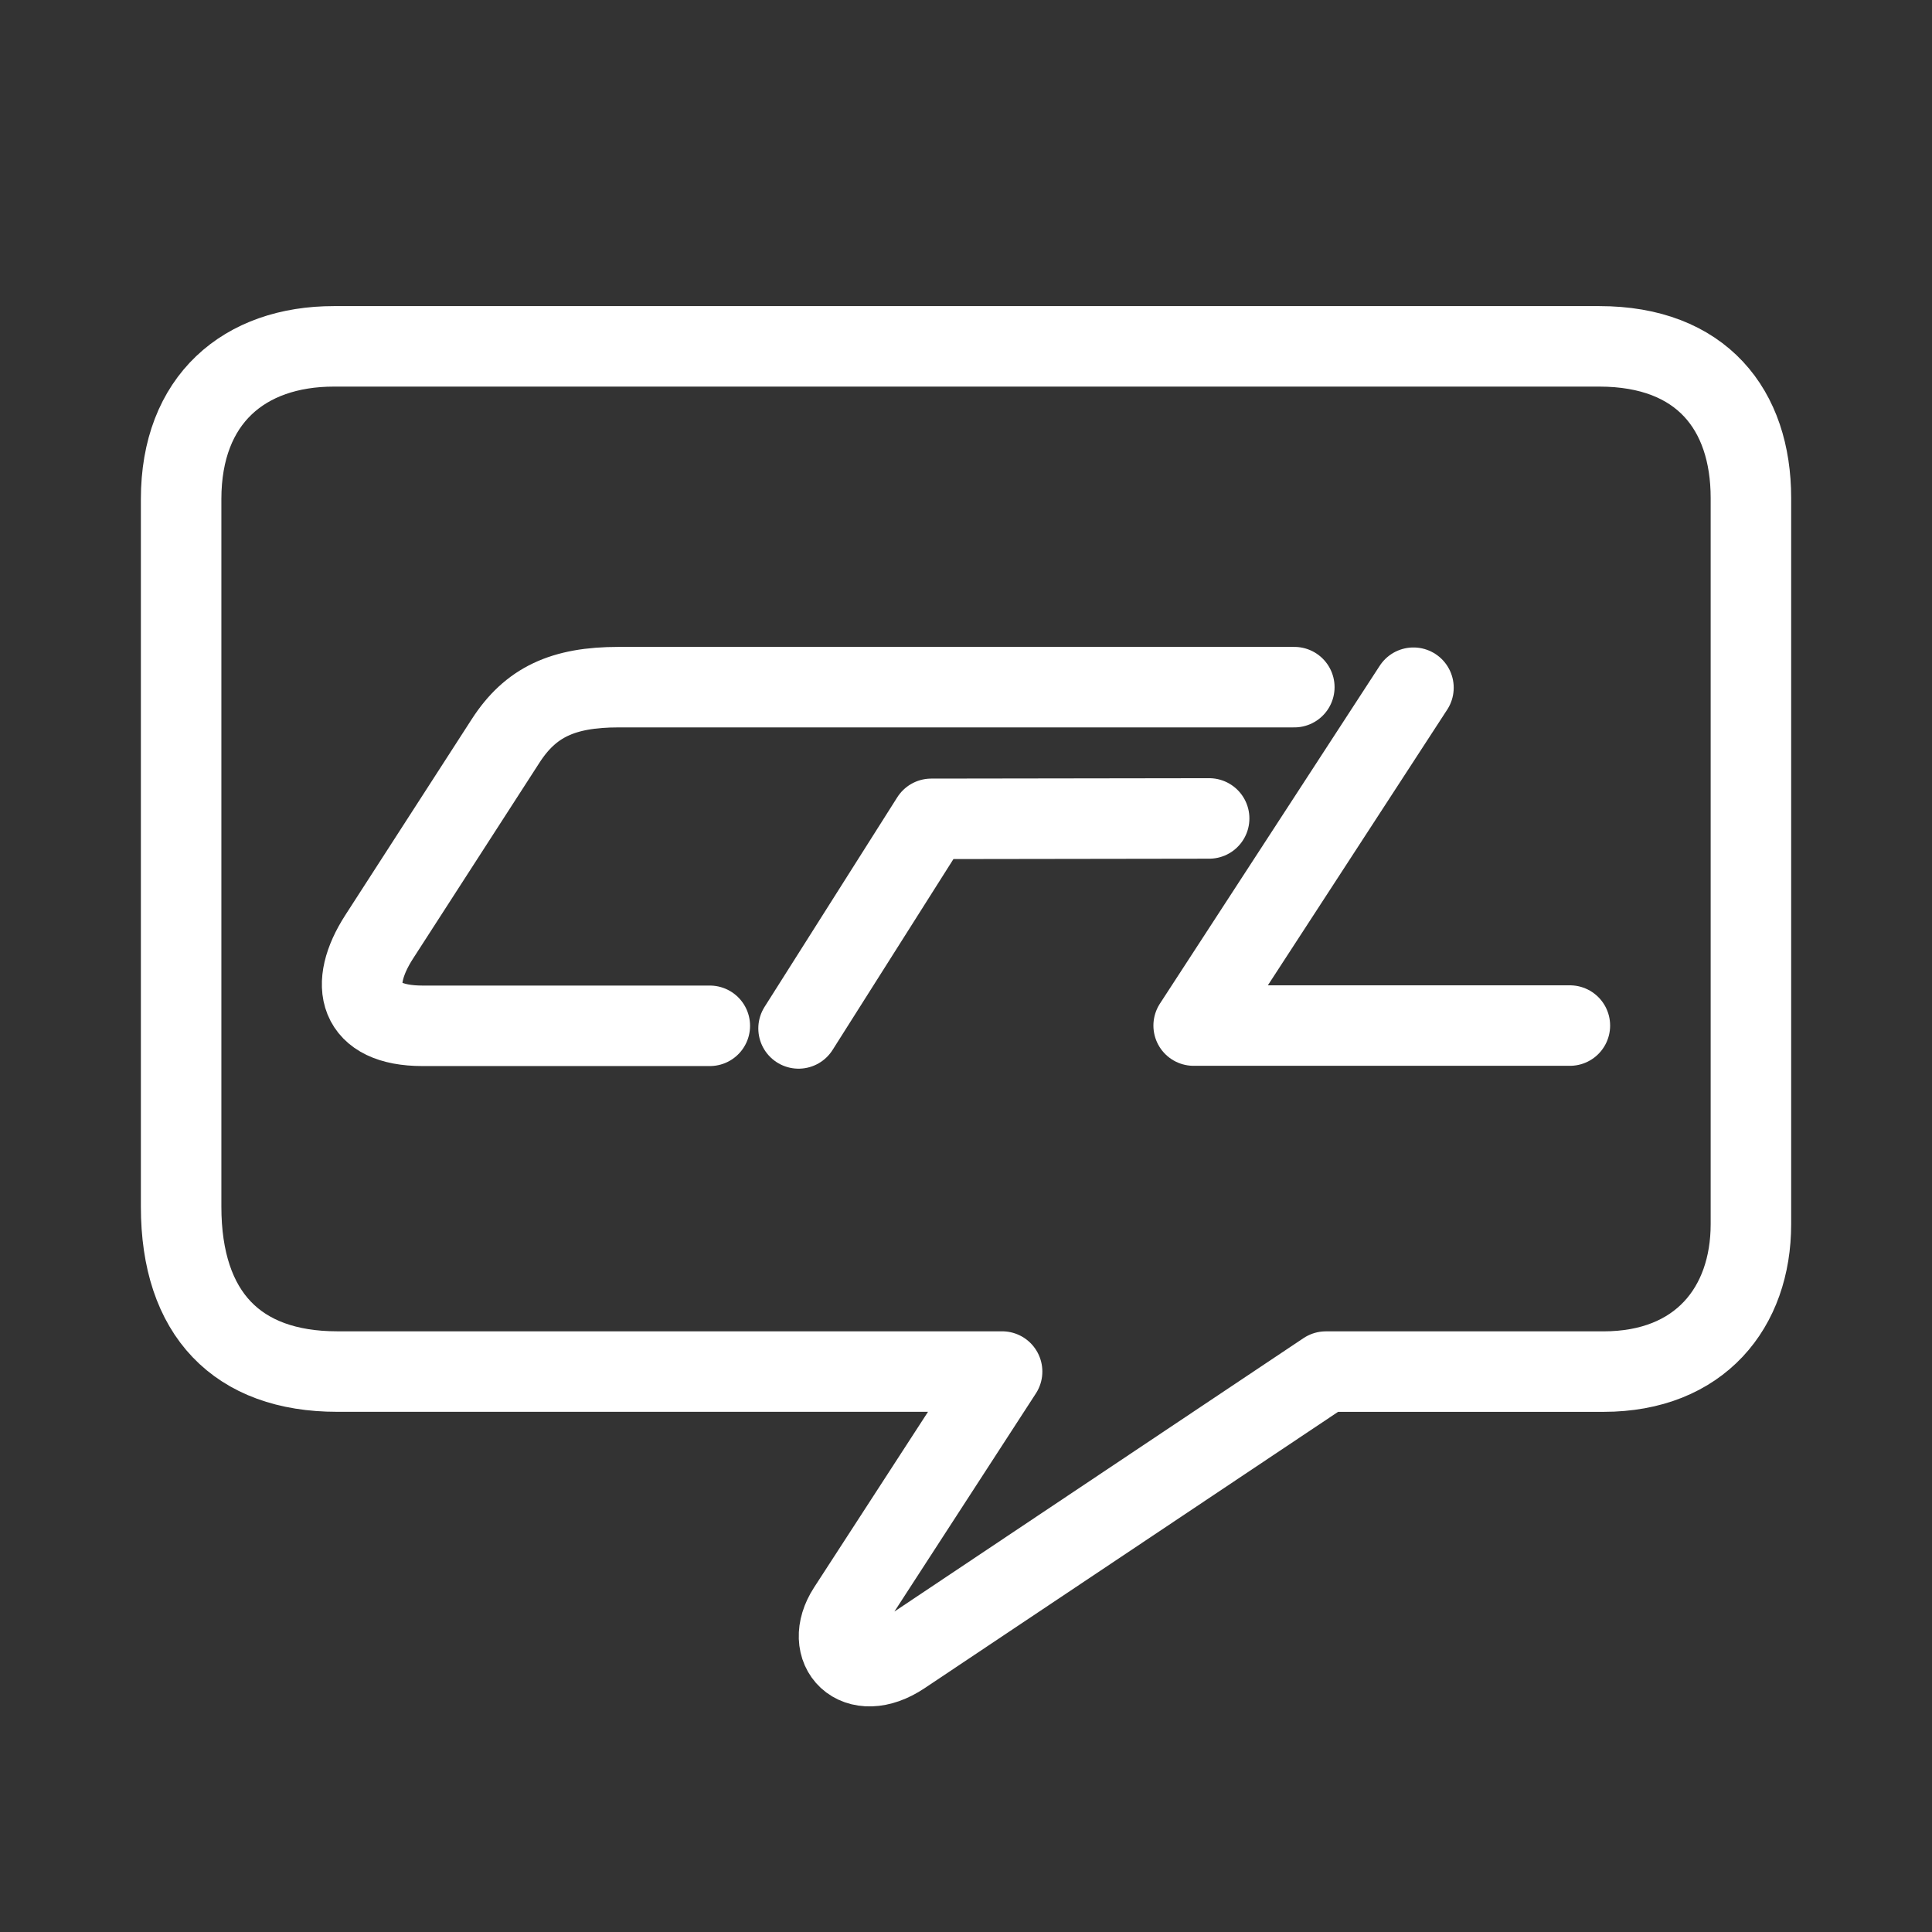 <?xml version="1.0" encoding="UTF-8"?><svg id="a" xmlns="http://www.w3.org/2000/svg" viewBox="0 0 48 48"><rect x="0" y="0" width="48" height="48" fill="#333333" stroke="none"/><defs><style>.f{stroke-width:2px;fill:none;stroke:#fff;stroke-linecap:round;stroke-linejoin:round;}</style></defs><path id="b" class="f" d="M32.157,17.072h-.008s-16.781,0-16.781,0c-1.383,0-2.186.376-2.805,1.334l-3.142,4.869c-.77,1.194-.539,2.211,1.077,2.211h7.137"/><path id="c" class="f" d="M30.041,20.334l-6.904.01-3.297,5.207"/><path id="d" class="f" d="M35.117,17.086l-5.461,8.394h9.347"/><path id="e" class="f" d="M4.5,29.98V12.4c0-2.477,1.57-3.795,3.795-3.795h31.438c2.544,0,3.768,1.574,3.768,3.768v18.041c0,2.073-1.271,3.663-3.663,3.663h-6.897l-10.525,7.034c-1.139.761-1.992-.14-1.351-1.128l3.832-5.907H8.377c-2.478,0-3.877-1.427-3.877-4.096Z"/></svg>